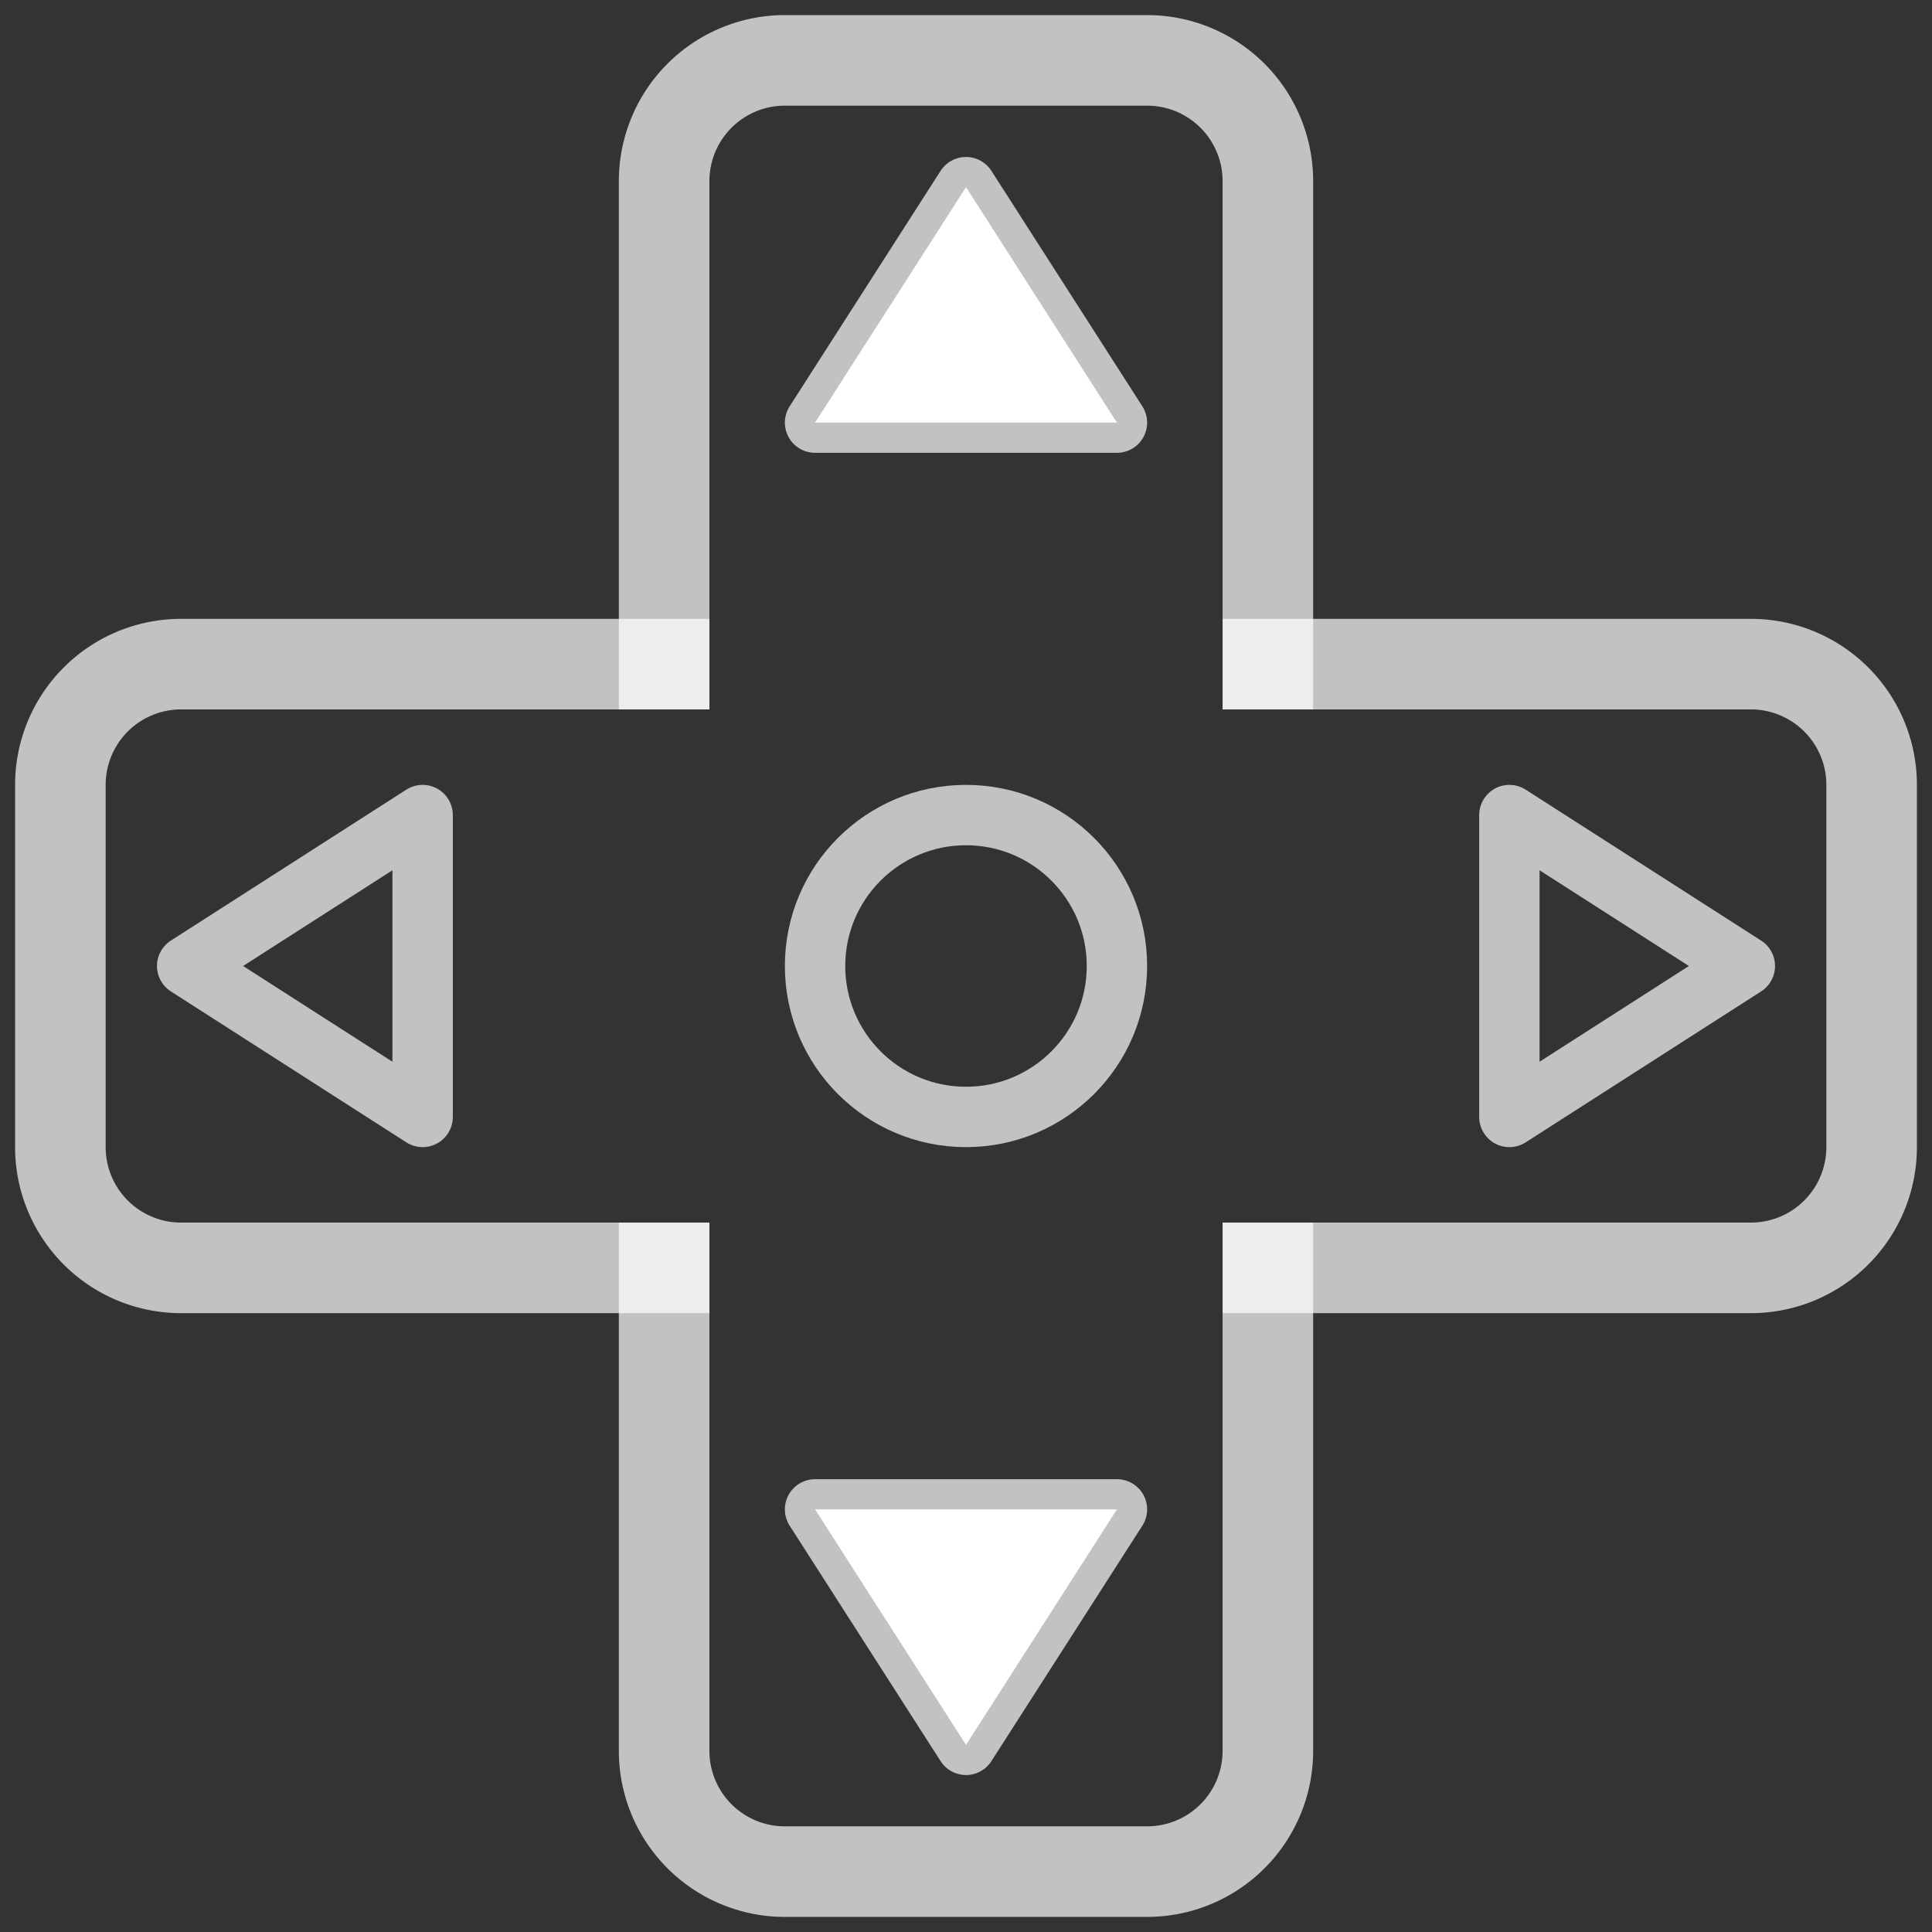 <?xml version="1.0" encoding="UTF-8"?>
<svg width="36" height="36" version="1.1" viewBox="0 0 32 32" xmlns="http://www.w3.org/2000/svg">
 <rect x="0" y="0" width="32" height="32" fill="#333333" stroke="none"/>
 <g transform="scale(0.5)">
 <path id="outline_up" d="M22,23.5 L22,6 A4,4 90 0,1 26,2 L38,2 A4,4 90 0,1 42,6 L42,23.5"  fill="none" stroke="#fff" stroke-opacity="0.7" stroke-linejoin="round" stroke-width="3"/>
 <path id="outline_right" d="M40.5,22 L58,22 A4,4 90 0,1 62,26 L62,38 A4,4 90 0,1 58,42 L40.5,42" fill="none" stroke="#fff" stroke-opacity="0.7" stroke-linejoin="round" stroke-width="3"/>
 <path id="outline_down" d="M22,40.5 L22,58 A4,4 90 0,0 26,62 L38,62 A4,4 90 0,0 42,58 L42,40.5"  fill="none" stroke="#fff" stroke-opacity="0.7" stroke-linejoin="round" stroke-width="3"/>
 <path id="outline_left" d="M23.5,22 L6,22 A4,4 90 0,0 2,26 L2,38 A4,4 90 0,0 6,42 L23.5,42" fill="none" stroke="#fff" stroke-opacity="0.7" stroke-linejoin="round" stroke-width="3"/>
 <polygon id="dpad_up" points="27,14 37,14 32,6.2" fill="#fff" stroke="#fff" stroke-opacity="0.7" stroke-linejoin="round" stroke-width="2"/>
 <polygon id="dpad_right" points="50,27 50,37 57.8,32" fill="none" stroke="#fff" stroke-opacity="0.7" stroke-linejoin="round" stroke-width="2"/>
 <polygon id="dpad_down" points="27,50 37,50 32,57.8" fill="#fff" stroke="#fff" stroke-opacity="0.7" stroke-linejoin="round" stroke-width="2"/>
 <polygon id="dpad_left" points="14,27 14,37 6.2,32" fill="none" stroke="#fff" stroke-opacity="0.7" stroke-linejoin="round" stroke-width="2"/>
 <circle id="dpad_thumb" cx="32" cy="32" r="5" fill="none" stroke="#fff" stroke-opacity="0.7" stroke-linejoin="round" stroke-width="2"/>
 </g>
</svg>

